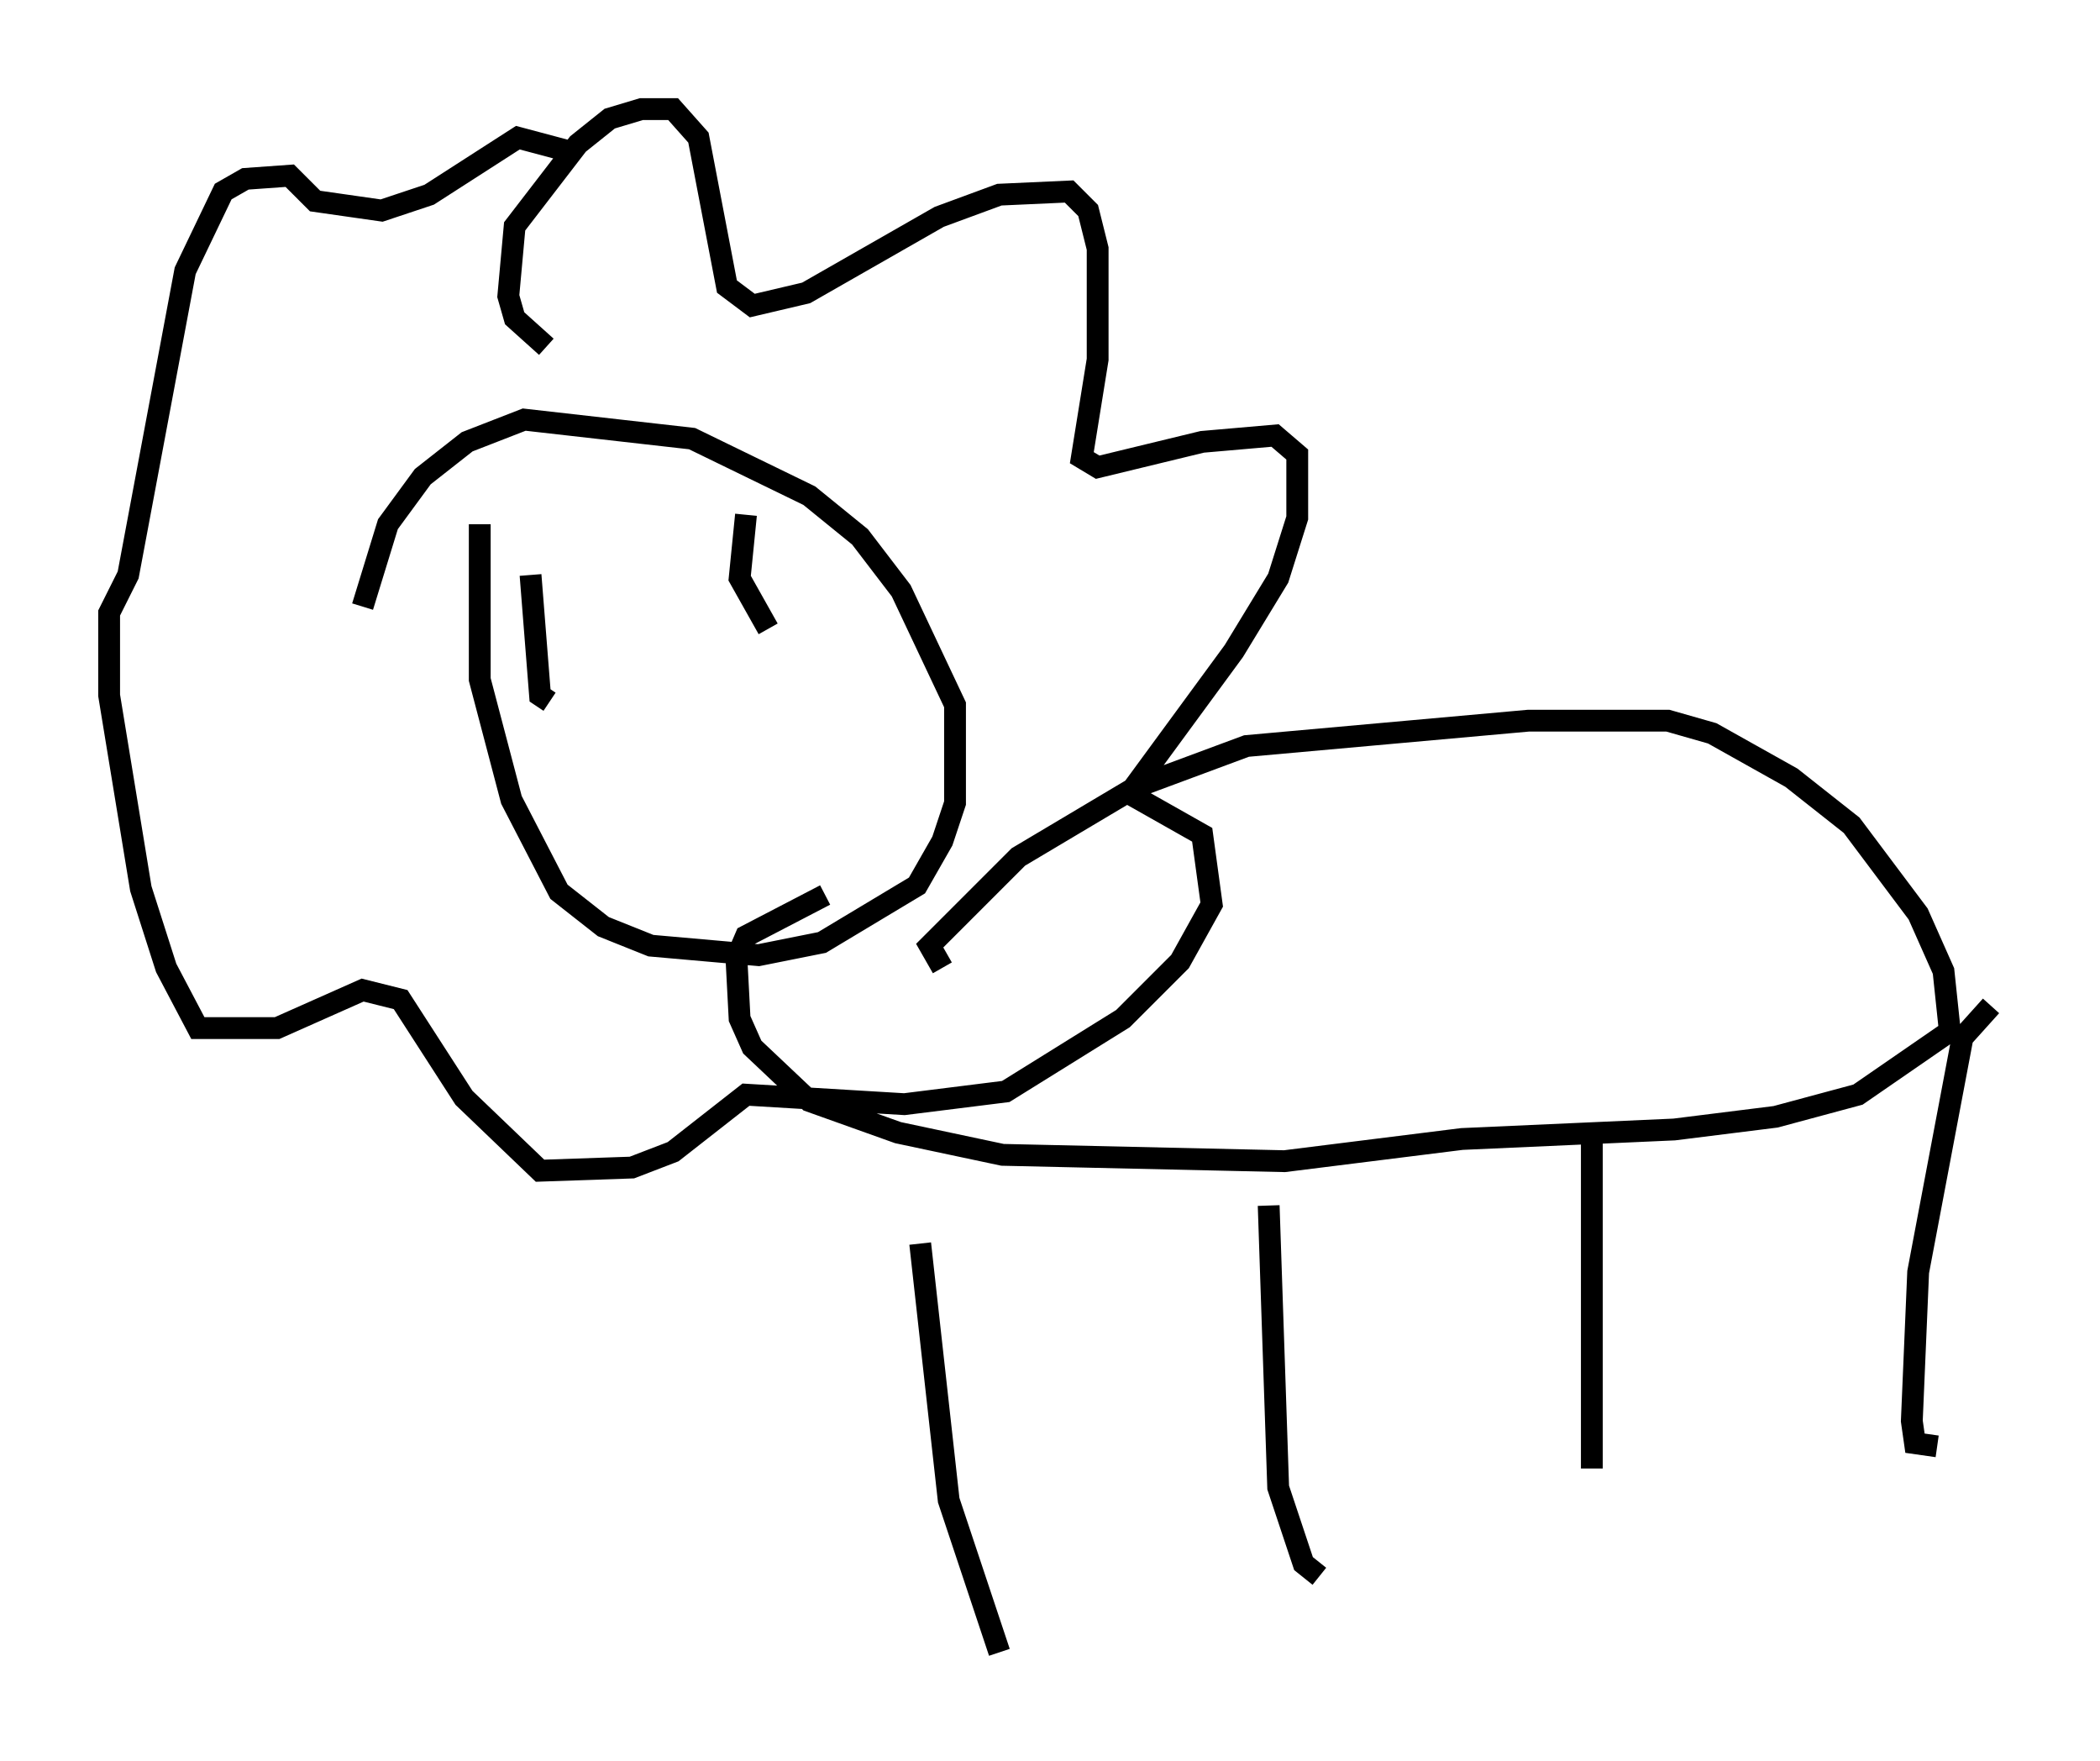 <?xml version="1.0" encoding="utf-8" ?>
<svg baseProfile="full" height="80.737" version="1.1" width="96.279" xmlns="http://www.w3.org/2000/svg" xmlns:ev="http://www.w3.org/2001/xml-events" xmlns:xlink="http://www.w3.org/1999/xlink"><defs /><rect fill="white" height="80.737" width="96.279" x="0" y="0" /><path d="M23.883, 24.464 m-1.888, -0.436 l0.0, 7.117 1.453, 5.52 l2.179, 4.212 2.034, 1.598 l2.179, 0.872 4.939, 0.436 l2.905, -0.581 4.358, -2.615 l1.162, -2.034 0.581, -1.743 l0.0, -4.503 -2.469, -5.229 l-1.888, -2.469 -2.324, -1.888 l-5.374, -2.615 -7.698, -0.872 l-2.615, 1.017 -2.034, 1.598 l-1.598, 2.179 -1.162, 3.777 m26.581, 16.559 l-0.581, -1.017 4.067, -4.067 l5.374, -3.196 5.084, -1.888 l12.927, -1.162 6.391, 0.0 l2.034, 0.581 3.631, 2.034 l2.76, 2.179 3.05, 4.067 l1.162, 2.615 0.291, 2.76 l-4.212, 2.905 -3.777, 1.017 l-4.648, 0.581 -9.732, 0.436 l-8.134, 1.017 -12.927, -0.291 l-4.793, -1.017 -4.067, -1.453 l-2.615, -2.469 -0.581, -1.307 l-0.145, -2.76 0.436, -1.017 l3.631, -1.888 m4.358, 15.978 l1.307, 11.765 2.324, 6.972 m12.346, -20.48 l0.436, 12.927 1.162, 3.486 l0.726, 0.581 m12.492, -20.771 l0.0, 15.832 m18.302, -21.207 l-1.307, 1.453 -2.034, 10.749 l-0.291, 6.827 0.145, 1.017 l1.017, 0.145 m-63.765, -50.402 l-1.453, -1.307 -0.291, -1.017 l0.291, -3.196 2.905, -3.777 l1.453, -1.162 1.453, -0.436 l1.453, 0.0 1.162, 1.307 l1.307, 6.827 1.162, 0.872 l2.469, -0.581 6.101, -3.486 l2.76, -1.017 3.196, -0.145 l0.872, 0.872 0.436, 1.743 l0.0, 5.084 -0.726, 4.503 l0.726, 0.436 4.793, -1.162 l3.341, -0.291 1.017, 0.872 l0.0, 2.905 -0.872, 2.76 l-2.034, 3.341 -4.793, 6.536 l3.341, 1.888 0.436, 3.196 l-1.453, 2.615 -2.615, 2.615 l-5.374, 3.341 -4.648, 0.581 l-7.263, -0.436 -3.341, 2.615 l-1.888, 0.726 -4.212, 0.145 l-3.486, -3.341 -2.905, -4.503 l-1.743, -0.436 -3.922, 1.743 l-3.631, 0.0 -1.453, -2.76 l-1.162, -3.631 -1.453, -8.86 l0.0, -3.777 0.872, -1.743 l2.615, -13.944 1.743, -3.631 l1.017, -0.581 2.034, -0.145 l1.162, 1.162 3.05, 0.436 l2.179, -0.726 4.067, -2.615 l2.179, 0.581 m-1.598, 19.464 l0.436, 5.52 0.436, 0.291 m9.006, -8.57 l-0.291, 2.905 1.307, 2.324 " fill="none" stroke="black" stroke-width="1" /></svg>
